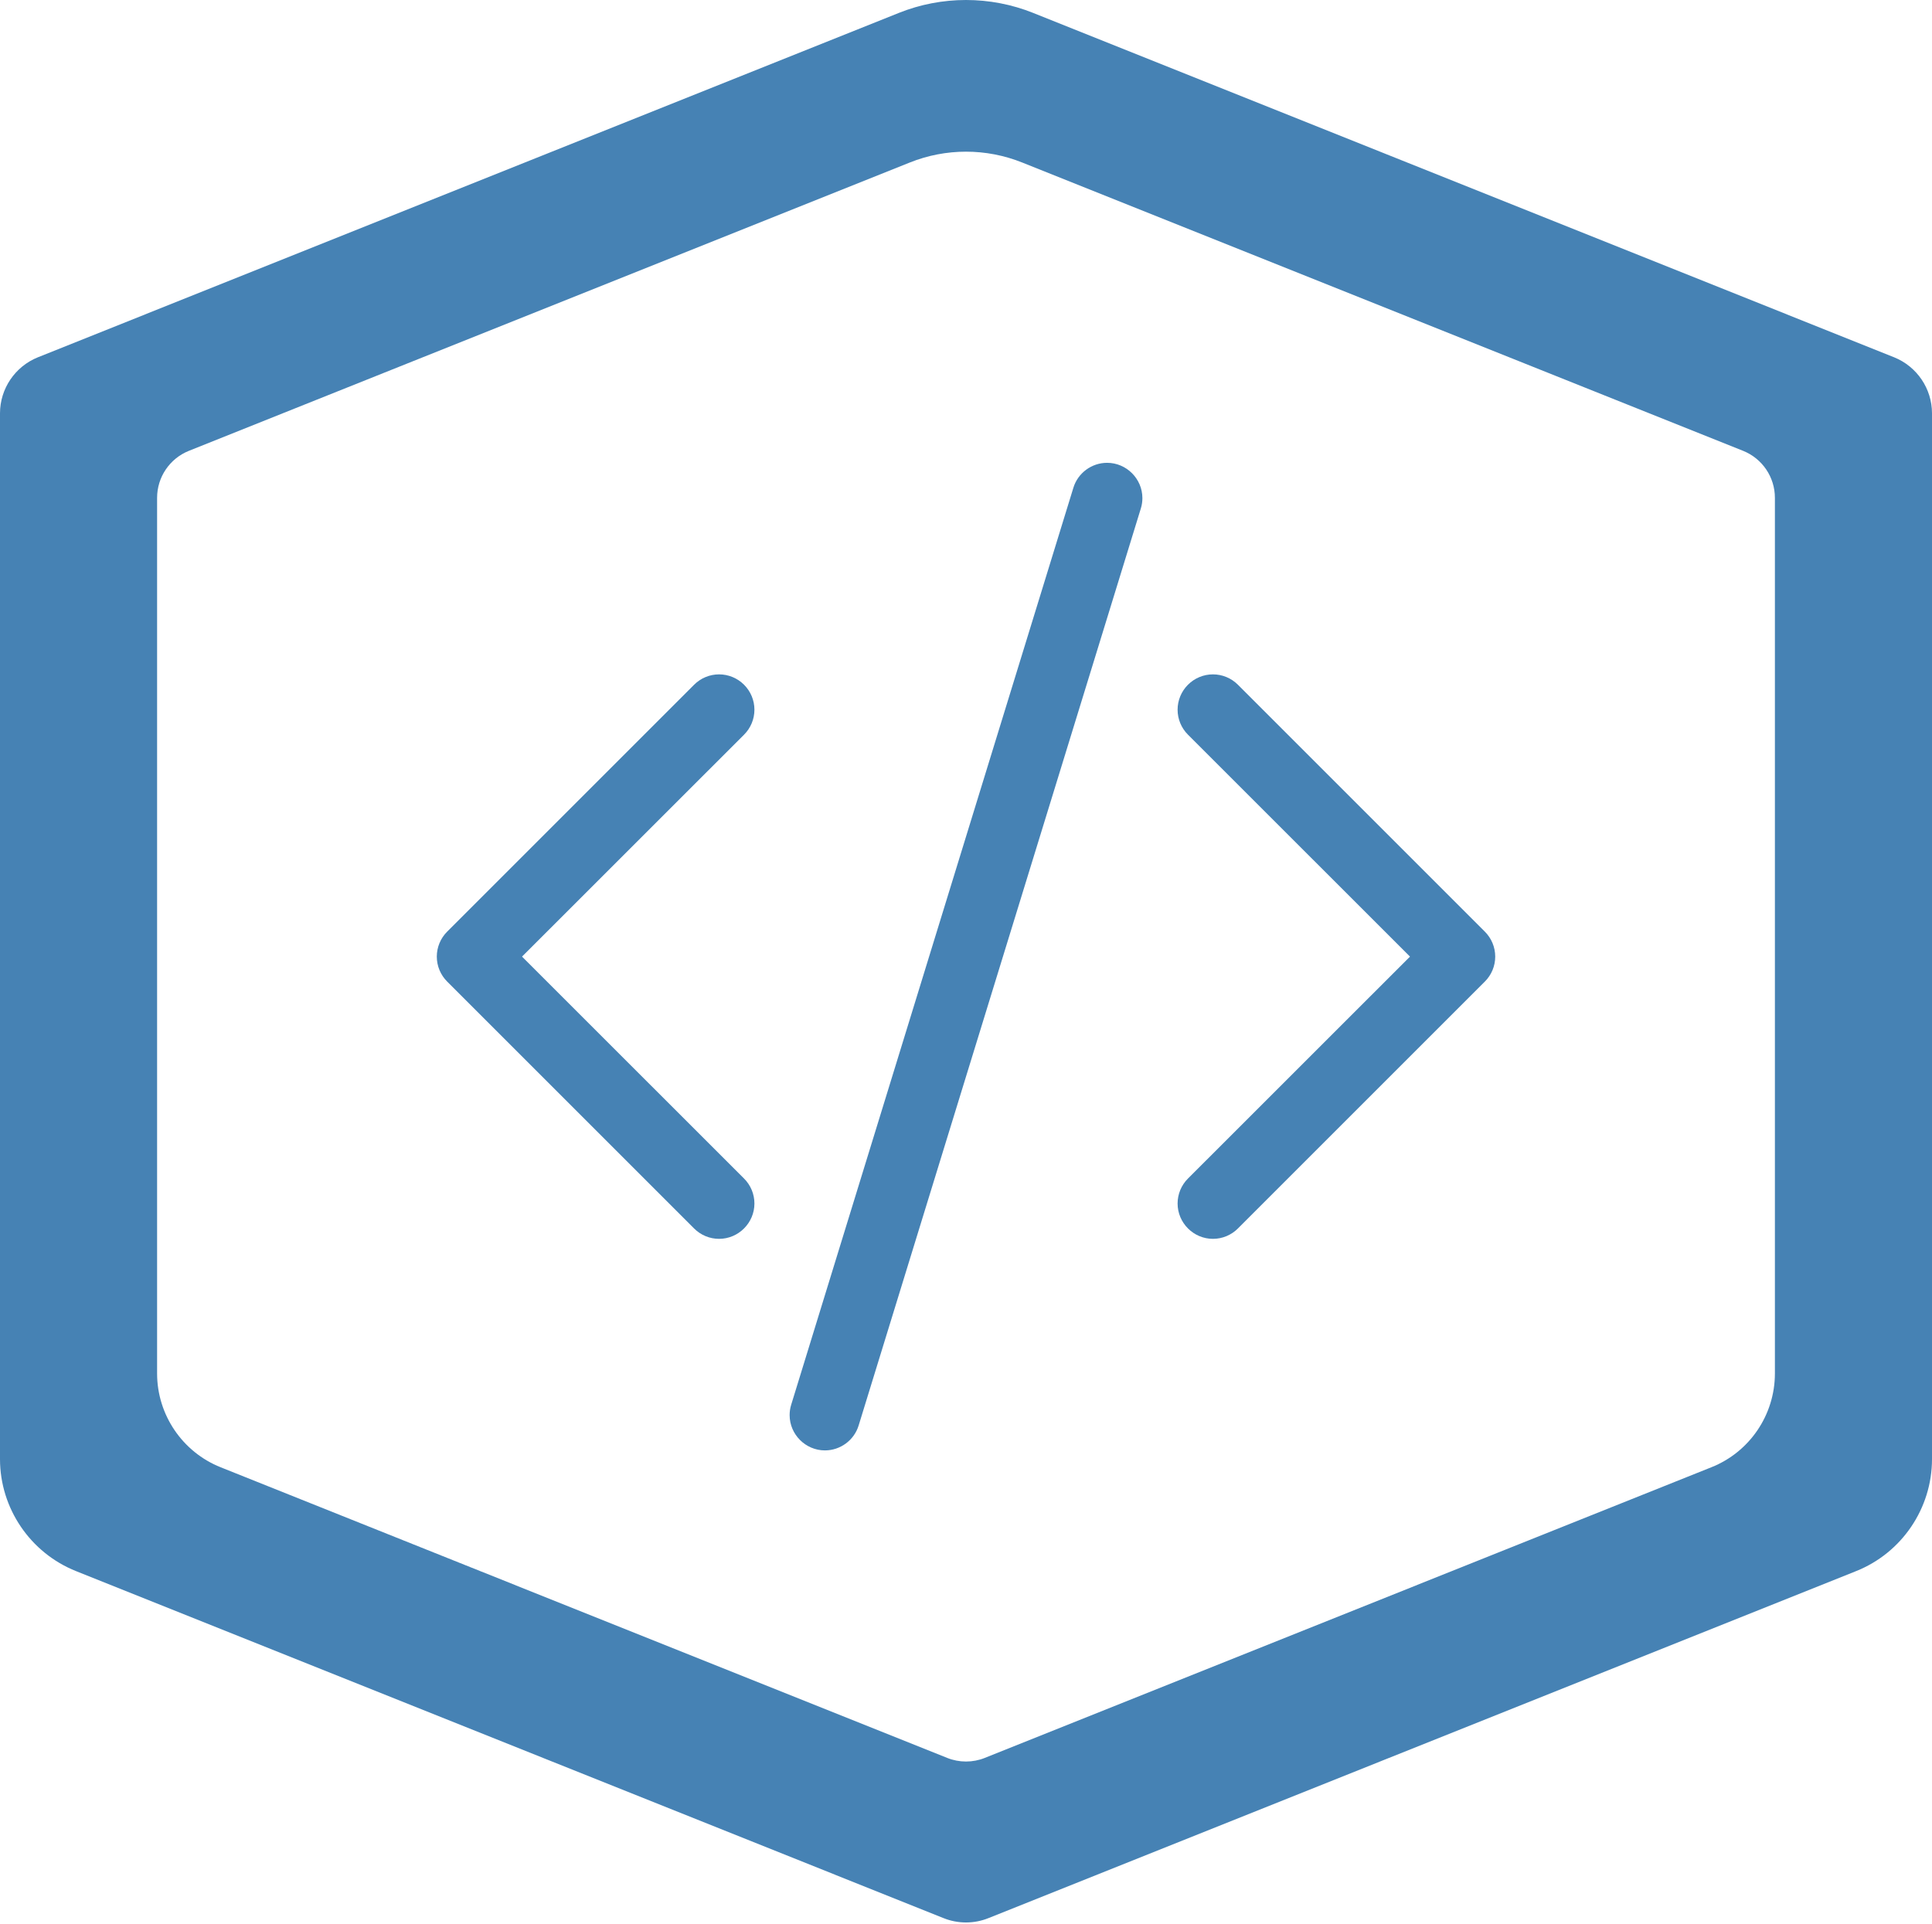 <?xml version="1.0" encoding="UTF-8" standalone="no"?>
<!DOCTYPE svg PUBLIC "-//W3C//DTD SVG 1.1//EN" "http://www.w3.org/Graphics/SVG/1.1/DTD/svg11.dtd">
<svg width="100%" height="100%" viewBox="0 0 512 510" version="1.1" xmlns="http://www.w3.org/2000/svg" xmlns:xlink="http://www.w3.org/1999/xlink" xml:space="preserve" xmlns:serif="http://www.serif.com/" style="fill-rule:evenodd;clip-rule:evenodd;stroke-linejoin:round;stroke-miterlimit:2;">
    <g transform="matrix(1,0,0,1,-256,-258.456)">
        <g transform="matrix(32,0,0,32,256,256)">
            <g>
                <path d="M7.443,0.184C7.8,0.041 8.2,0.041 8.557,0.184L15.686,3.036C15.875,3.112 16,3.296 16,3.5L16,12.162C16,12.57 15.75,12.939 15.371,13.09L8.186,15.964C8.067,16.012 7.933,16.012 7.814,15.964L0.63,13.09C0.251,12.939 0,12.57 0,12.162L0,3.5C0,3.296 0.125,3.112 0.314,3.036L7.443,0.184ZM7.534,1.423L1.564,3.811C1.405,3.875 1.301,4.029 1.301,4.2L1.301,11.453C1.301,11.795 1.511,12.104 1.828,12.23L7.844,14.637C7.944,14.677 8.056,14.677 8.156,14.637L14.172,12.23C14.49,12.104 14.699,11.795 14.699,11.453L14.699,4.2C14.699,4.029 14.595,3.875 14.436,3.811L8.466,1.423C8.167,1.303 7.833,1.303 7.534,1.423Z" style="fill:rgb(70,130,180);fill-rule:nonzero;"/>
            </g>
        </g>
        <g transform="matrix(18.697,0,0,18.697,362.427,362.427)">
            <g>
                <path d="M10.478,1.647C10.493,1.599 10.5,1.55 10.5,1.5C10.5,1.226 10.274,1 10,1C9.781,1 9.586,1.144 9.522,1.353L5.522,14.353C5.507,14.401 5.5,14.45 5.5,14.5C5.5,14.774 5.726,15 6,15C6.219,15 6.414,14.856 6.478,14.647L10.478,1.647ZM4.854,4.146C4.948,4.24 5.001,4.367 5.001,4.5C5.001,4.633 4.948,4.76 4.854,4.854L1.707,8L4.854,11.146C4.948,11.24 5.001,11.367 5.001,11.5C5.001,11.775 4.775,12.001 4.5,12.001C4.367,12.001 4.24,11.948 4.146,11.854L0.646,8.354C0.552,8.26 0.499,8.133 0.499,8C0.499,7.867 0.552,7.74 0.646,7.646L4.146,4.146C4.24,4.052 4.367,3.999 4.5,3.999C4.633,3.999 4.76,4.052 4.854,4.146M11.146,4.146C11.052,4.24 10.999,4.367 10.999,4.5C10.999,4.633 11.052,4.76 11.146,4.854L14.293,8L11.146,11.146C11.052,11.24 10.999,11.367 10.999,11.5C10.999,11.775 11.225,12.001 11.5,12.001C11.633,12.001 11.76,11.948 11.854,11.854L15.354,8.354C15.448,8.26 15.501,8.133 15.501,8C15.501,7.867 15.448,7.74 15.354,7.646L11.854,4.146C11.76,4.052 11.633,3.999 11.5,3.999C11.367,3.999 11.24,4.052 11.146,4.146" style="fill:rgb(70,130,180);fill-rule:nonzero;"/>
            </g>
        </g>
    </g>
</svg>
